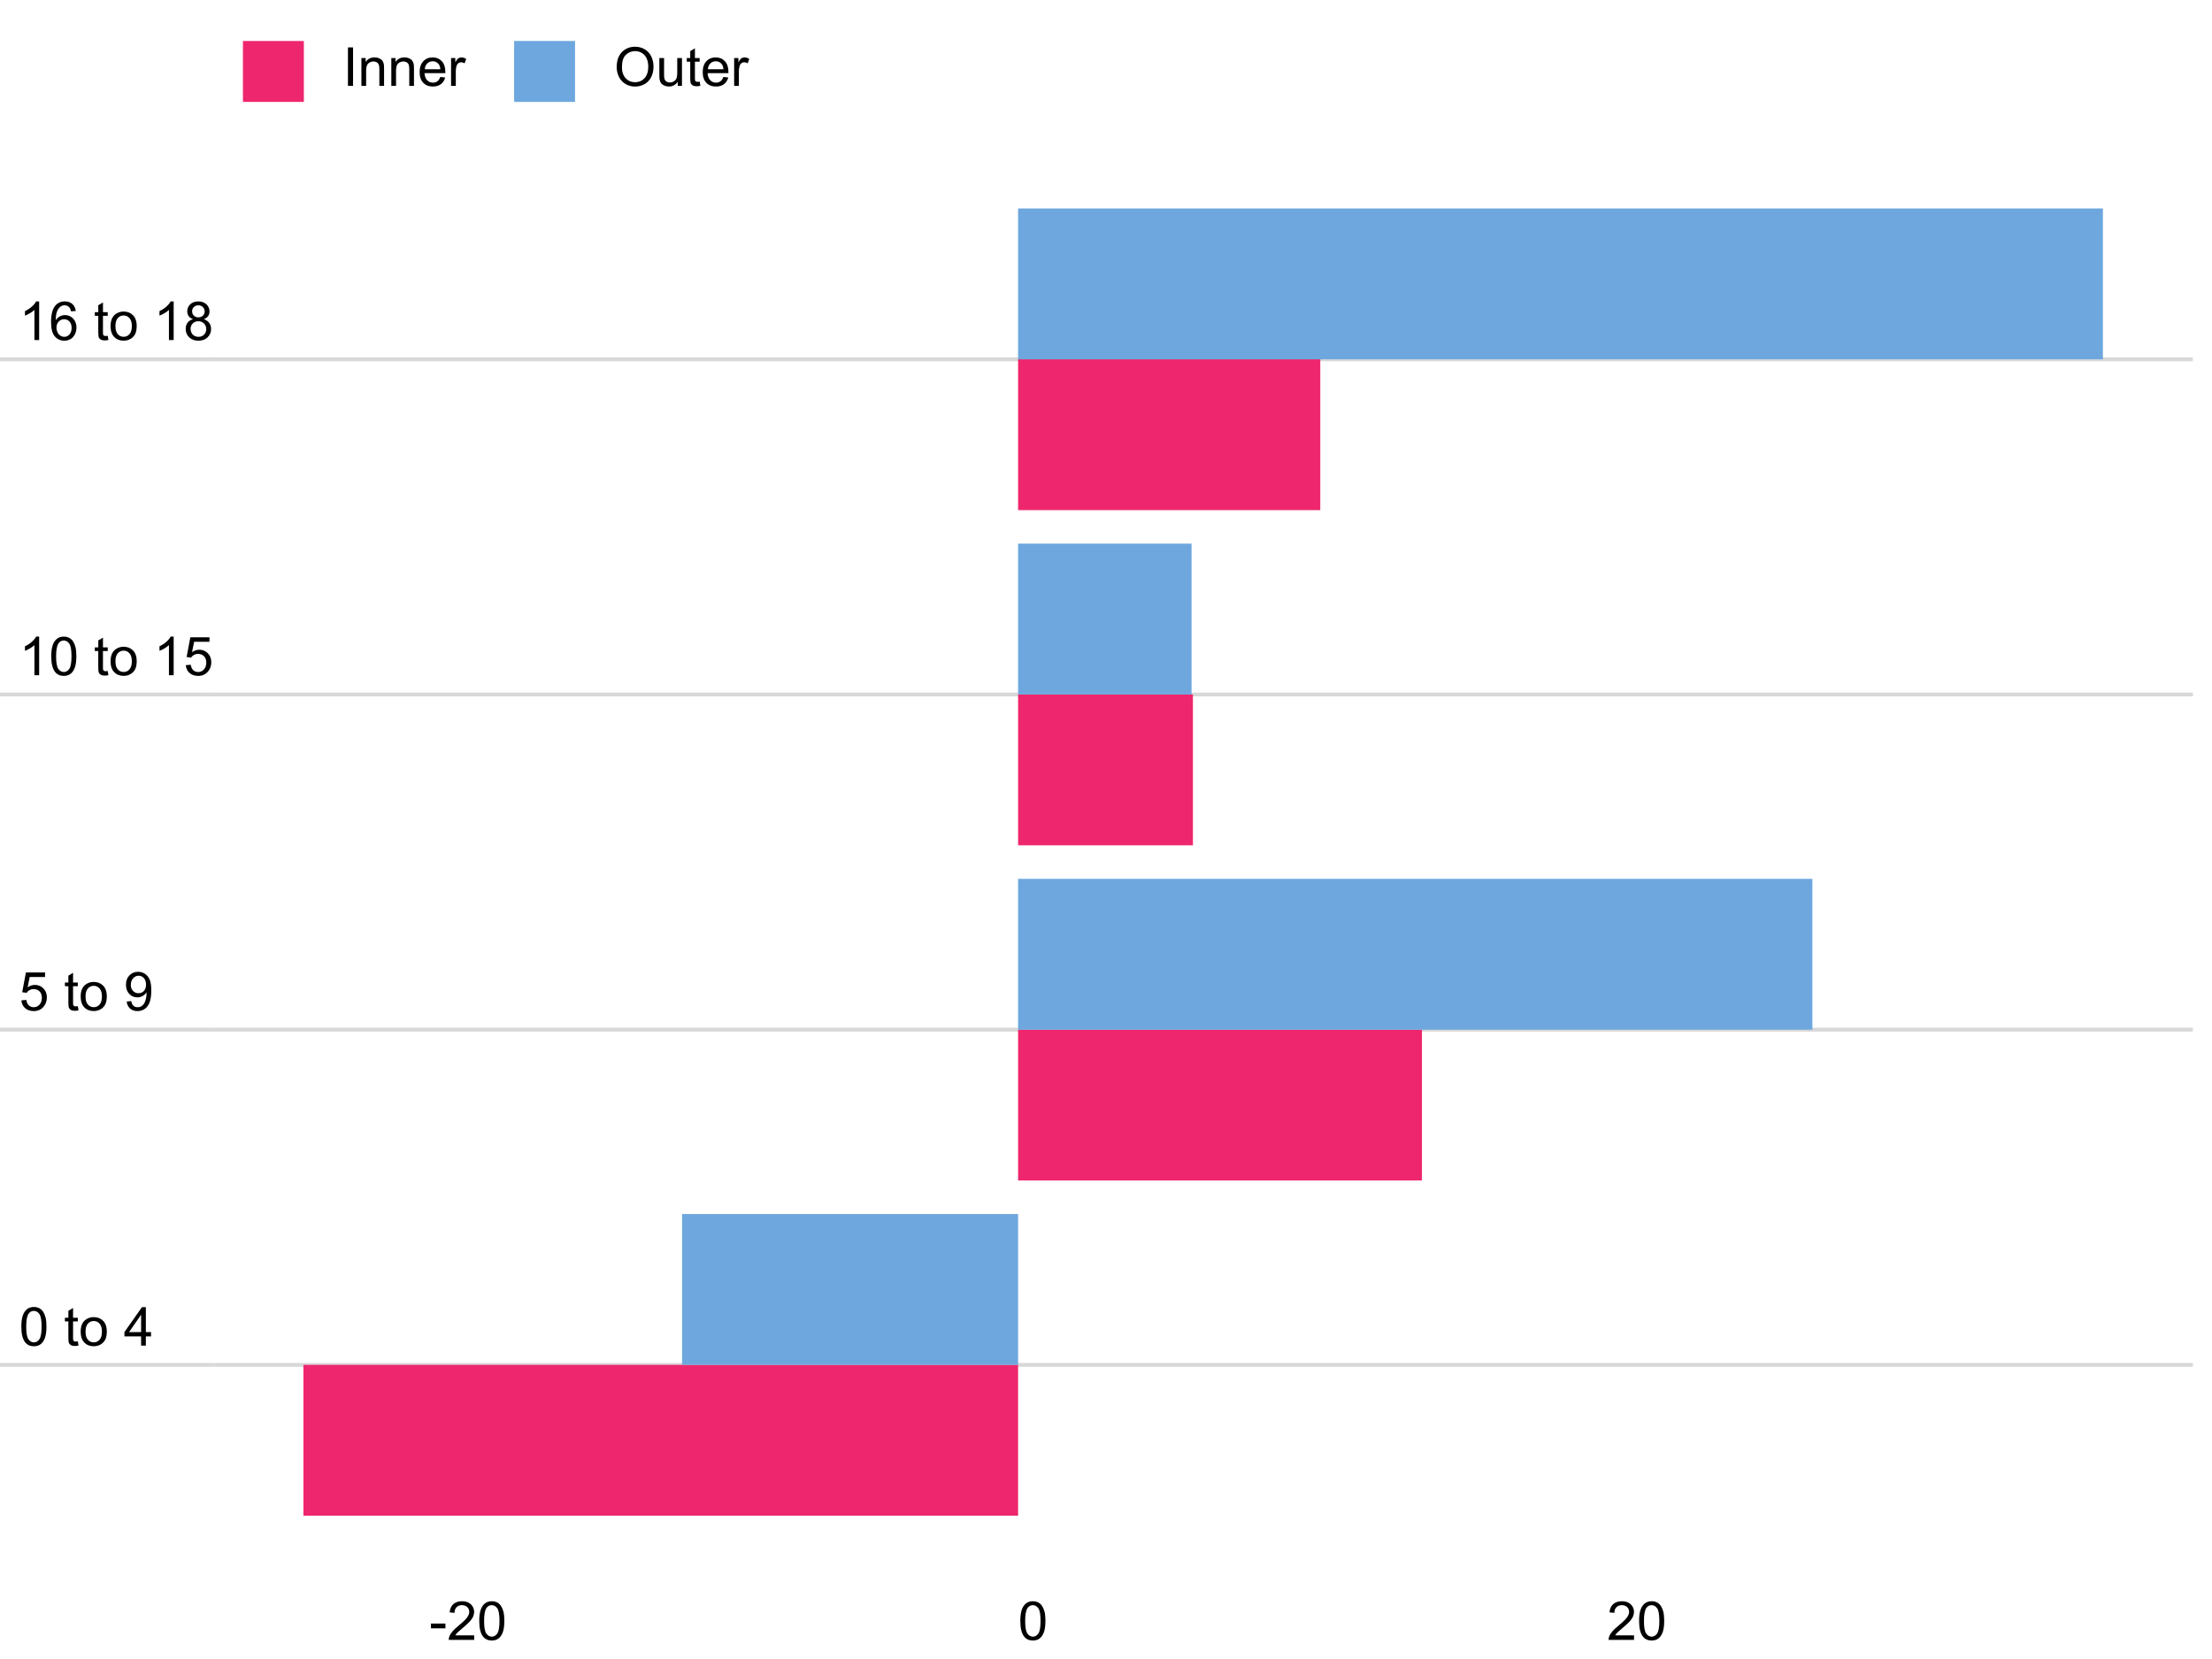<?xml version="1.0" encoding="UTF-8"?>
<svg xmlns="http://www.w3.org/2000/svg" xmlns:xlink="http://www.w3.org/1999/xlink" width="576pt" height="432pt" viewBox="0 0 576 432" version="1.1">
<defs>
<g>
<symbol overflow="visible" id="glyph0-0">
<path style="stroke:none;" d="M 1.75 0 L 1.75 -8.75 L 8.75 -8.75 L 8.75 0 Z M 1.969 -0.219 L 8.531 -0.219 L 8.531 -8.531 L 1.969 -8.531 Z M 1.969 -0.219 "/>
</symbol>
<symbol overflow="visible" id="glyph0-1">
<path style="stroke:none;" d="M 0.582 -4.941 C 0.578 -6.121 0.699 -7.074 0.945 -7.801 C 1.188 -8.52 1.551 -9.078 2.031 -9.473 C 2.512 -9.863 3.117 -10.059 3.848 -10.062 C 4.383 -10.059 4.855 -9.953 5.262 -9.738 C 5.668 -9.52 6 -9.207 6.266 -8.801 C 6.527 -8.391 6.738 -7.891 6.891 -7.309 C 7.039 -6.723 7.113 -5.934 7.117 -4.941 C 7.113 -3.762 6.992 -2.812 6.754 -2.094 C 6.508 -1.367 6.145 -0.809 5.668 -0.418 C 5.184 -0.023 4.578 0.168 3.848 0.172 C 2.879 0.168 2.121 -0.176 1.57 -0.867 C 0.91 -1.699 0.578 -3.055 0.582 -4.941 Z M 1.844 -4.941 C 1.84 -3.293 2.031 -2.199 2.422 -1.656 C 2.805 -1.109 3.281 -0.836 3.848 -0.84 C 4.41 -0.836 4.887 -1.109 5.273 -1.66 C 5.656 -2.203 5.848 -3.297 5.852 -4.941 C 5.848 -6.59 5.656 -7.688 5.273 -8.23 C 4.887 -8.77 4.406 -9.039 3.836 -9.043 C 3.27 -9.039 2.816 -8.801 2.48 -8.328 C 2.051 -7.711 1.84 -6.582 1.844 -4.941 Z M 1.844 -4.941 "/>
</symbol>
<symbol overflow="visible" id="glyph0-2">
<path style="stroke:none;" d=""/>
</symbol>
<symbol overflow="visible" id="glyph0-3">
<path style="stroke:none;" d="M 3.609 -1.102 L 3.789 -0.016 C 3.438 0.059 3.129 0.094 2.859 0.094 C 2.41 0.094 2.062 0.023 1.816 -0.117 C 1.57 -0.258 1.395 -0.441 1.297 -0.672 C 1.195 -0.902 1.148 -1.387 1.148 -2.125 L 1.148 -6.305 L 0.246 -6.305 L 0.246 -7.258 L 1.148 -7.258 L 1.148 -9.059 L 2.371 -9.797 L 2.371 -7.258 L 3.609 -7.258 L 3.609 -6.305 L 2.371 -6.305 L 2.371 -2.059 C 2.367 -1.703 2.387 -1.477 2.434 -1.379 C 2.473 -1.277 2.547 -1.199 2.648 -1.141 C 2.746 -1.082 2.887 -1.055 3.07 -1.055 C 3.203 -1.055 3.383 -1.07 3.609 -1.102 Z M 3.609 -1.102 "/>
</symbol>
<symbol overflow="visible" id="glyph0-4">
<path style="stroke:none;" d="M 0.465 -3.629 C 0.461 -4.973 0.836 -5.969 1.586 -6.617 C 2.207 -7.148 2.969 -7.418 3.867 -7.422 C 4.867 -7.418 5.684 -7.09 6.316 -6.441 C 6.949 -5.785 7.266 -4.883 7.266 -3.734 C 7.266 -2.797 7.125 -2.062 6.844 -1.527 C 6.562 -0.992 6.152 -0.578 5.621 -0.281 C 5.082 0.016 4.5 0.164 3.867 0.164 C 2.852 0.164 2.027 -0.16 1.402 -0.812 C 0.773 -1.461 0.461 -2.398 0.465 -3.629 Z M 1.73 -3.629 C 1.727 -2.695 1.93 -2 2.336 -1.539 C 2.738 -1.074 3.25 -0.844 3.867 -0.848 C 4.477 -0.844 4.984 -1.074 5.391 -1.543 C 5.797 -2.004 6 -2.715 6 -3.672 C 6 -4.566 5.793 -5.246 5.387 -5.711 C 4.977 -6.172 4.473 -6.402 3.867 -6.406 C 3.25 -6.402 2.738 -6.172 2.336 -5.715 C 1.93 -5.25 1.727 -4.555 1.73 -3.629 Z M 1.73 -3.629 "/>
</symbol>
<symbol overflow="visible" id="glyph0-5">
<path style="stroke:none;" d="M 4.523 0 L 4.523 -2.398 L 0.18 -2.398 L 0.18 -3.527 L 4.75 -10.023 L 5.758 -10.023 L 5.758 -3.527 L 7.109 -3.527 L 7.109 -2.398 L 5.758 -2.398 L 5.758 0 Z M 4.523 -3.527 L 4.523 -8.047 L 1.387 -3.527 Z M 4.523 -3.527 "/>
</symbol>
<symbol overflow="visible" id="glyph0-6">
<path style="stroke:none;" d="M 0.582 -2.625 L 1.875 -2.734 C 1.969 -2.102 2.188 -1.629 2.539 -1.312 C 2.883 -0.996 3.305 -0.836 3.801 -0.84 C 4.391 -0.836 4.891 -1.059 5.305 -1.508 C 5.711 -1.953 5.918 -2.547 5.922 -3.289 C 5.918 -3.984 5.719 -4.539 5.328 -4.949 C 4.93 -5.352 4.414 -5.555 3.781 -5.559 C 3.383 -5.555 3.027 -5.465 2.707 -5.285 C 2.387 -5.105 2.133 -4.871 1.953 -4.586 L 0.801 -4.738 L 1.77 -9.883 L 6.754 -9.883 L 6.754 -8.711 L 2.754 -8.711 L 2.215 -6.016 C 2.816 -6.434 3.445 -6.645 4.109 -6.645 C 4.98 -6.645 5.719 -6.34 6.324 -5.734 C 6.922 -5.129 7.223 -4.352 7.227 -3.398 C 7.223 -2.492 6.961 -1.707 6.434 -1.047 C 5.789 -0.234 4.91 0.168 3.801 0.172 C 2.887 0.168 2.141 -0.082 1.566 -0.594 C 0.988 -1.102 0.66 -1.781 0.582 -2.625 Z M 0.582 -2.625 "/>
</symbol>
<symbol overflow="visible" id="glyph0-7">
<path style="stroke:none;" d="M 0.766 -2.316 L 1.949 -2.426 C 2.047 -1.871 2.238 -1.465 2.52 -1.215 C 2.801 -0.961 3.164 -0.836 3.609 -0.84 C 3.984 -0.836 4.312 -0.922 4.602 -1.098 C 4.883 -1.27 5.117 -1.504 5.305 -1.793 C 5.484 -2.082 5.637 -2.473 5.762 -2.965 C 5.879 -3.457 5.941 -3.957 5.945 -4.469 C 5.941 -4.523 5.941 -4.605 5.941 -4.719 C 5.691 -4.32 5.352 -4.004 4.93 -3.762 C 4.5 -3.52 4.039 -3.398 3.547 -3.398 C 2.715 -3.398 2.016 -3.699 1.441 -4.301 C 0.867 -4.902 0.578 -5.695 0.582 -6.68 C 0.578 -7.695 0.879 -8.512 1.48 -9.133 C 2.078 -9.75 2.828 -10.059 3.734 -10.062 C 4.383 -10.059 4.98 -9.883 5.52 -9.535 C 6.059 -9.18 6.469 -8.68 6.75 -8.035 C 7.031 -7.383 7.172 -6.445 7.172 -5.215 C 7.172 -3.934 7.031 -2.914 6.754 -2.156 C 6.473 -1.398 6.059 -0.82 5.512 -0.422 C 4.961 -0.027 4.316 0.168 3.582 0.172 C 2.793 0.168 2.152 -0.047 1.66 -0.48 C 1.16 -0.914 0.863 -1.523 0.766 -2.316 Z M 5.805 -6.742 C 5.801 -7.445 5.613 -8.004 5.238 -8.422 C 4.863 -8.832 4.41 -9.039 3.883 -9.043 C 3.332 -9.039 2.855 -8.816 2.453 -8.371 C 2.043 -7.922 1.84 -7.344 1.844 -6.637 C 1.84 -5.996 2.031 -5.477 2.422 -5.082 C 2.805 -4.68 3.281 -4.48 3.848 -4.484 C 4.414 -4.48 4.883 -4.68 5.254 -5.082 C 5.617 -5.477 5.801 -6.031 5.805 -6.742 Z M 5.805 -6.742 "/>
</symbol>
<symbol overflow="visible" id="glyph0-8">
<path style="stroke:none;" d="M 5.215 0 L 3.984 0 L 3.984 -7.84 C 3.688 -7.559 3.297 -7.273 2.816 -6.992 C 2.336 -6.707 1.906 -6.496 1.523 -6.359 L 1.523 -7.547 C 2.211 -7.867 2.812 -8.258 3.328 -8.723 C 3.844 -9.18 4.207 -9.625 4.422 -10.062 L 5.215 -10.062 Z M 5.215 0 "/>
</symbol>
<symbol overflow="visible" id="glyph0-9">
<path style="stroke:none;" d="M 6.965 -7.566 L 5.742 -7.473 C 5.633 -7.949 5.477 -8.301 5.277 -8.523 C 4.941 -8.871 4.531 -9.047 4.047 -9.051 C 3.652 -9.047 3.309 -8.938 3.016 -8.723 C 2.625 -8.438 2.32 -8.023 2.098 -7.484 C 1.875 -6.938 1.758 -6.168 1.75 -5.168 C 2.043 -5.617 2.406 -5.949 2.836 -6.172 C 3.266 -6.387 3.715 -6.496 4.184 -6.5 C 5.004 -6.496 5.699 -6.195 6.277 -5.594 C 6.852 -4.988 7.141 -4.207 7.145 -3.254 C 7.141 -2.621 7.004 -2.039 6.734 -1.5 C 6.461 -0.961 6.09 -0.547 5.617 -0.258 C 5.141 0.027 4.605 0.168 4.008 0.172 C 2.98 0.168 2.141 -0.207 1.496 -0.961 C 0.848 -1.715 0.527 -2.957 0.527 -4.688 C 0.527 -6.625 0.883 -8.031 1.602 -8.914 C 2.219 -9.676 3.059 -10.059 4.121 -10.062 C 4.906 -10.059 5.555 -9.84 6.059 -9.398 C 6.562 -8.953 6.863 -8.34 6.965 -7.566 Z M 1.941 -3.246 C 1.938 -2.82 2.027 -2.414 2.211 -2.027 C 2.387 -1.641 2.641 -1.344 2.965 -1.145 C 3.289 -0.938 3.629 -0.836 3.984 -0.84 C 4.504 -0.836 4.949 -1.047 5.324 -1.469 C 5.695 -1.887 5.883 -2.457 5.887 -3.18 C 5.883 -3.871 5.699 -4.418 5.332 -4.816 C 4.961 -5.215 4.496 -5.414 3.938 -5.414 C 3.379 -5.414 2.906 -5.215 2.52 -4.816 C 2.133 -4.418 1.938 -3.895 1.941 -3.246 Z M 1.941 -3.246 "/>
</symbol>
<symbol overflow="visible" id="glyph0-10">
<path style="stroke:none;" d="M 2.477 -5.434 C 1.965 -5.617 1.586 -5.887 1.34 -6.234 C 1.09 -6.578 0.965 -6.992 0.969 -7.477 C 0.965 -8.203 1.227 -8.816 1.754 -9.316 C 2.277 -9.812 2.977 -10.059 3.848 -10.062 C 4.719 -10.059 5.422 -9.805 5.961 -9.301 C 6.492 -8.789 6.762 -8.172 6.762 -7.445 C 6.762 -6.977 6.637 -6.57 6.395 -6.23 C 6.148 -5.883 5.781 -5.617 5.285 -5.434 C 5.898 -5.23 6.363 -4.906 6.688 -4.461 C 7.008 -4.012 7.172 -3.48 7.172 -2.863 C 7.172 -2.004 6.867 -1.285 6.262 -0.703 C 5.652 -0.121 4.855 0.168 3.867 0.172 C 2.879 0.168 2.082 -0.121 1.477 -0.707 C 0.867 -1.289 0.562 -2.02 0.566 -2.898 C 0.562 -3.547 0.727 -4.094 1.062 -4.535 C 1.391 -4.973 1.863 -5.27 2.477 -5.434 Z M 2.227 -7.52 C 2.227 -7.043 2.379 -6.656 2.684 -6.355 C 2.988 -6.055 3.383 -5.906 3.875 -5.906 C 4.344 -5.906 4.734 -6.055 5.039 -6.352 C 5.344 -6.648 5.496 -7.016 5.496 -7.453 C 5.496 -7.902 5.34 -8.281 5.027 -8.59 C 4.715 -8.895 4.324 -9.047 3.863 -9.051 C 3.387 -9.047 2.996 -8.895 2.691 -8.598 C 2.379 -8.293 2.227 -7.934 2.227 -7.52 Z M 1.832 -2.891 C 1.828 -2.539 1.91 -2.203 2.082 -1.875 C 2.246 -1.547 2.496 -1.289 2.824 -1.109 C 3.152 -0.926 3.504 -0.836 3.883 -0.84 C 4.469 -0.836 4.953 -1.027 5.34 -1.406 C 5.719 -1.785 5.91 -2.266 5.914 -2.852 C 5.91 -3.441 5.715 -3.93 5.32 -4.32 C 4.926 -4.703 4.434 -4.898 3.844 -4.902 C 3.262 -4.898 2.781 -4.707 2.402 -4.328 C 2.02 -3.941 1.828 -3.461 1.832 -2.891 Z M 1.832 -2.891 "/>
</symbol>
<symbol overflow="visible" id="glyph0-11">
<path style="stroke:none;" d="M 0.445 -3.008 L 0.445 -4.246 L 4.227 -4.246 L 4.227 -3.008 Z M 0.445 -3.008 "/>
</symbol>
<symbol overflow="visible" id="glyph0-12">
<path style="stroke:none;" d="M 7.047 -1.184 L 7.047 0 L 0.422 0 C 0.414 -0.297 0.461 -0.582 0.566 -0.855 C 0.734 -1.305 1.004 -1.746 1.375 -2.188 C 1.746 -2.621 2.285 -3.129 2.988 -3.703 C 4.074 -4.598 4.809 -5.305 5.195 -5.828 C 5.574 -6.348 5.766 -6.84 5.77 -7.309 C 5.766 -7.793 5.59 -8.203 5.246 -8.539 C 4.895 -8.871 4.441 -9.039 3.883 -9.043 C 3.285 -9.039 2.812 -8.863 2.461 -8.508 C 2.105 -8.152 1.926 -7.66 1.922 -7.035 L 0.656 -7.164 C 0.742 -8.105 1.066 -8.824 1.633 -9.32 C 2.195 -9.812 2.953 -10.059 3.91 -10.062 C 4.867 -10.059 5.629 -9.793 6.191 -9.262 C 6.75 -8.727 7.031 -8.066 7.035 -7.281 C 7.031 -6.879 6.949 -6.484 6.789 -6.098 C 6.621 -5.707 6.348 -5.297 5.969 -4.871 C 5.586 -4.441 4.953 -3.855 4.074 -3.109 C 3.332 -2.488 2.859 -2.066 2.652 -1.848 C 2.438 -1.621 2.266 -1.402 2.133 -1.184 Z M 7.047 -1.184 "/>
</symbol>
<symbol overflow="visible" id="glyph0-13">
<path style="stroke:none;" d="M 1.305 0 L 1.305 -10.023 L 2.633 -10.023 L 2.633 0 Z M 1.305 0 "/>
</symbol>
<symbol overflow="visible" id="glyph0-14">
<path style="stroke:none;" d="M 0.922 0 L 0.922 -7.258 L 2.031 -7.258 L 2.031 -6.227 C 2.559 -7.02 3.328 -7.418 4.34 -7.422 C 4.773 -7.418 5.176 -7.34 5.547 -7.188 C 5.91 -7.027 6.184 -6.82 6.371 -6.57 C 6.551 -6.312 6.68 -6.012 6.754 -5.66 C 6.797 -5.434 6.82 -5.035 6.82 -4.465 L 6.82 0 L 5.594 0 L 5.594 -4.414 C 5.59 -4.914 5.543 -5.289 5.449 -5.539 C 5.352 -5.785 5.18 -5.984 4.938 -6.137 C 4.691 -6.281 4.406 -6.355 4.082 -6.359 C 3.555 -6.355 3.102 -6.191 2.723 -5.859 C 2.34 -5.523 2.148 -4.891 2.152 -3.965 L 2.152 0 Z M 0.922 0 "/>
</symbol>
<symbol overflow="visible" id="glyph0-15">
<path style="stroke:none;" d="M 5.891 -2.336 L 7.164 -2.18 C 6.961 -1.438 6.59 -0.859 6.047 -0.449 C 5.504 -0.039 4.812 0.164 3.973 0.164 C 2.91 0.164 2.066 -0.16 1.445 -0.816 C 0.82 -1.465 0.508 -2.383 0.512 -3.57 C 0.508 -4.785 0.824 -5.734 1.453 -6.41 C 2.082 -7.082 2.898 -7.418 3.902 -7.422 C 4.871 -7.418 5.664 -7.086 6.281 -6.43 C 6.895 -5.766 7.199 -4.84 7.203 -3.645 C 7.199 -3.57 7.199 -3.461 7.199 -3.316 L 1.785 -3.316 C 1.828 -2.516 2.055 -1.902 2.461 -1.48 C 2.867 -1.055 3.371 -0.844 3.977 -0.848 C 4.426 -0.844 4.812 -0.961 5.133 -1.203 C 5.453 -1.438 5.703 -1.816 5.891 -2.336 Z M 1.852 -4.328 L 5.906 -4.328 C 5.852 -4.934 5.695 -5.391 5.441 -5.703 C 5.047 -6.172 4.539 -6.41 3.918 -6.414 C 3.352 -6.41 2.875 -6.219 2.492 -5.844 C 2.102 -5.461 1.891 -4.957 1.852 -4.328 Z M 1.852 -4.328 "/>
</symbol>
<symbol overflow="visible" id="glyph0-16">
<path style="stroke:none;" d="M 0.91 0 L 0.91 -7.258 L 2.016 -7.258 L 2.016 -6.16 C 2.297 -6.668 2.555 -7.008 2.797 -7.176 C 3.031 -7.336 3.297 -7.418 3.59 -7.422 C 4 -7.418 4.422 -7.285 4.852 -7.027 L 4.43 -5.887 C 4.125 -6.062 3.824 -6.152 3.527 -6.152 C 3.258 -6.152 3.016 -6.07 2.801 -5.91 C 2.586 -5.746 2.434 -5.52 2.344 -5.234 C 2.207 -4.793 2.137 -4.316 2.141 -3.801 L 2.141 0 Z M 0.91 0 "/>
</symbol>
<symbol overflow="visible" id="glyph0-17">
<path style="stroke:none;" d="M 0.676 -4.883 C 0.672 -6.539 1.121 -7.84 2.016 -8.785 C 2.906 -9.723 4.059 -10.195 5.477 -10.199 C 6.398 -10.195 7.23 -9.973 7.977 -9.535 C 8.719 -9.09 9.285 -8.477 9.676 -7.688 C 10.062 -6.895 10.258 -5.996 10.262 -4.996 C 10.258 -3.977 10.055 -3.066 9.645 -2.27 C 9.234 -1.465 8.652 -0.859 7.902 -0.445 C 7.148 -0.035 6.336 0.168 5.469 0.172 C 4.523 0.168 3.68 -0.055 2.938 -0.512 C 2.191 -0.965 1.629 -1.59 1.25 -2.379 C 0.863 -3.168 0.672 -4 0.676 -4.883 Z M 2.043 -4.859 C 2.039 -3.648 2.363 -2.699 3.016 -2.004 C 3.664 -1.309 4.48 -0.961 5.461 -0.965 C 6.461 -0.961 7.281 -1.312 7.926 -2.016 C 8.57 -2.719 8.895 -3.715 8.895 -5.004 C 8.895 -5.816 8.754 -6.527 8.48 -7.141 C 8.199 -7.746 7.797 -8.219 7.27 -8.555 C 6.734 -8.891 6.141 -9.059 5.484 -9.059 C 4.543 -9.059 3.734 -8.734 3.059 -8.09 C 2.379 -7.445 2.039 -6.367 2.043 -4.859 Z M 2.043 -4.859 "/>
</symbol>
<symbol overflow="visible" id="glyph0-18">
<path style="stroke:none;" d="M 5.68 0 L 5.68 -1.066 C 5.109 -0.246 4.344 0.164 3.375 0.164 C 2.945 0.164 2.543 0.082 2.176 -0.082 C 1.801 -0.246 1.527 -0.449 1.348 -0.699 C 1.168 -0.945 1.039 -1.25 0.969 -1.613 C 0.914 -1.852 0.891 -2.234 0.895 -2.762 L 0.895 -7.258 L 2.125 -7.258 L 2.125 -3.234 C 2.121 -2.59 2.148 -2.156 2.203 -1.934 C 2.277 -1.609 2.438 -1.355 2.691 -1.172 C 2.941 -0.984 3.254 -0.891 3.625 -0.895 C 3.988 -0.891 4.332 -0.984 4.66 -1.176 C 4.98 -1.363 5.211 -1.621 5.348 -1.949 C 5.48 -2.273 5.547 -2.746 5.551 -3.371 L 5.551 -7.258 L 6.781 -7.258 L 6.781 0 Z M 5.68 0 "/>
</symbol>
</g>
<clipPath id="clip1">
  <path d="M 55.582 41.191 L 571.02 41.191 L 571.02 407.777 L 55.582 407.777 Z M 55.582 41.191 "/>
</clipPath>
<clipPath id="clip2">
  <path d="M 55.582 354 L 571.02 354 L 571.02 356 L 55.582 356 Z M 55.582 354 "/>
</clipPath>
<clipPath id="clip3">
  <path d="M 55.582 267 L 571.02 267 L 571.02 269 L 55.582 269 Z M 55.582 267 "/>
</clipPath>
<clipPath id="clip4">
  <path d="M 55.582 180 L 571.02 180 L 571.02 182 L 55.582 182 Z M 55.582 180 "/>
</clipPath>
<clipPath id="clip5">
  <path d="M 55.582 93 L 571.02 93 L 571.02 95 L 55.582 95 Z M 55.582 93 "/>
</clipPath>
</defs>
<g id="surface210">
<rect x="0" y="0" width="576" height="432" style="fill:rgb(100%,100%,100%);fill-opacity:1;stroke:none;"/>
<rect x="0" y="0" width="576" height="432" style="fill:rgb(100%,100%,100%);fill-opacity:1;stroke:none;"/>
<path style="fill:none;stroke-width:1.358;stroke-linecap:round;stroke-linejoin:round;stroke:rgb(100%,100%,100%);stroke-opacity:1;stroke-miterlimit:10;" d="M 0 432 L 576 432 L 576 0 L 0 0 Z M 0 432 "/>
<g clip-path="url(#clip1)" clip-rule="nonzero">
<path style=" stroke:none;fill-rule:nonzero;fill:rgb(100%,100%,100%);fill-opacity:1;" d="M 55.582 407.773 L 571.02 407.773 L 571.02 41.188 L 55.582 41.188 Z M 55.582 407.773 "/>
</g>
<g clip-path="url(#clip2)" clip-rule="nonzero">
<path style="fill:none;stroke-width:1;stroke-linecap:butt;stroke-linejoin:round;stroke:rgb(84.706%,84.706%,84.706%);stroke-opacity:1;stroke-miterlimit:10;" d="M 55.582 355.406 L 571.02 355.406 "/>
</g>
<g clip-path="url(#clip3)" clip-rule="nonzero">
<path style="fill:none;stroke-width:1;stroke-linecap:butt;stroke-linejoin:round;stroke:rgb(84.706%,84.706%,84.706%);stroke-opacity:1;stroke-miterlimit:10;" d="M 55.582 268.125 L 571.02 268.125 "/>
</g>
<g clip-path="url(#clip4)" clip-rule="nonzero">
<path style="fill:none;stroke-width:1;stroke-linecap:butt;stroke-linejoin:round;stroke:rgb(84.706%,84.706%,84.706%);stroke-opacity:1;stroke-miterlimit:10;" d="M 55.582 180.84 L 571.02 180.84 "/>
</g>
<g clip-path="url(#clip5)" clip-rule="nonzero">
<path style="fill:none;stroke-width:1;stroke-linecap:butt;stroke-linejoin:round;stroke:rgb(84.706%,84.706%,84.706%);stroke-opacity:1;stroke-miterlimit:10;" d="M 55.582 93.559 L 571.02 93.559 "/>
</g>
<path style=" stroke:none;fill-rule:nonzero;fill:rgb(93.333%,14.902%,42.745%);fill-opacity:1;" d="M 79.012 394.684 L 265.109 394.684 L 265.109 355.406 L 79.012 355.406 Z M 79.012 394.684 "/>
<path style=" stroke:none;fill-rule:nonzero;fill:rgb(93.333%,14.902%,42.745%);fill-opacity:1;" d="M 265.109 307.398 L 370.266 307.398 L 370.266 268.121 L 265.109 268.121 Z M 265.109 307.398 "/>
<path style=" stroke:none;fill-rule:nonzero;fill:rgb(93.333%,14.902%,42.745%);fill-opacity:1;" d="M 265.109 220.117 L 310.637 220.117 L 310.637 180.84 L 265.109 180.84 Z M 265.109 220.117 "/>
<path style=" stroke:none;fill-rule:nonzero;fill:rgb(93.333%,14.902%,42.745%);fill-opacity:1;" d="M 265.109 132.836 L 343.797 132.836 L 343.797 93.559 L 265.109 93.559 Z M 265.109 132.836 "/>
<path style=" stroke:none;fill-rule:nonzero;fill:rgb(42.745%,65.49%,87.059%);fill-opacity:1;" d="M 177.609 355.406 L 265.105 355.406 L 265.105 316.129 L 177.609 316.129 Z M 177.609 355.406 "/>
<path style=" stroke:none;fill-rule:nonzero;fill:rgb(42.745%,65.49%,87.059%);fill-opacity:1;" d="M 265.109 268.125 L 471.945 268.125 L 471.945 228.848 L 265.109 228.848 Z M 265.109 268.125 "/>
<path style=" stroke:none;fill-rule:nonzero;fill:rgb(42.745%,65.49%,87.059%);fill-opacity:1;" d="M 265.109 180.84 L 310.277 180.84 L 310.277 141.562 L 265.109 141.562 Z M 265.109 180.84 "/>
<path style=" stroke:none;fill-rule:nonzero;fill:rgb(42.745%,65.49%,87.059%);fill-opacity:1;" d="M 265.109 93.559 L 547.59 93.559 L 547.59 54.281 L 265.109 54.281 Z M 265.109 93.559 "/>
<g style="fill:rgb(0%,0%,0%);fill-opacity:1;">
  <use xlink:href="#glyph0-1" x="4.98" y="350.395"/>
  <use xlink:href="#glyph0-2" x="12.767" y="350.395"/>
  <use xlink:href="#glyph0-3" x="16.656" y="350.395"/>
  <use xlink:href="#glyph0-4" x="20.546" y="350.395"/>
  <use xlink:href="#glyph0-2" x="28.332" y="350.395"/>
  <use xlink:href="#glyph0-5" x="32.222" y="350.395"/>
</g>
<g style="fill:rgb(0%,0%,0%);fill-opacity:1;">
  <use xlink:href="#glyph0-6" x="4.98" y="263.113"/>
  <use xlink:href="#glyph0-2" x="12.767" y="263.113"/>
  <use xlink:href="#glyph0-3" x="16.656" y="263.113"/>
  <use xlink:href="#glyph0-4" x="20.546" y="263.113"/>
  <use xlink:href="#glyph0-2" x="28.332" y="263.113"/>
  <use xlink:href="#glyph0-7" x="32.222" y="263.113"/>
</g>
<g style="fill:rgb(0%,0%,0%);fill-opacity:1;">
  <use xlink:href="#glyph0-8" x="4.98" y="175.832"/>
  <use xlink:href="#glyph0-1" x="12.767" y="175.832"/>
  <use xlink:href="#glyph0-2" x="20.553" y="175.832"/>
  <use xlink:href="#glyph0-3" x="24.442" y="175.832"/>
  <use xlink:href="#glyph0-4" x="28.332" y="175.832"/>
  <use xlink:href="#glyph0-2" x="36.118" y="175.832"/>
  <use xlink:href="#glyph0-8" x="40.008" y="175.832"/>
  <use xlink:href="#glyph0-6" x="47.794" y="175.832"/>
</g>
<g style="fill:rgb(0%,0%,0%);fill-opacity:1;">
  <use xlink:href="#glyph0-8" x="4.98" y="88.547"/>
  <use xlink:href="#glyph0-9" x="12.767" y="88.547"/>
  <use xlink:href="#glyph0-2" x="20.553" y="88.547"/>
  <use xlink:href="#glyph0-3" x="24.442" y="88.547"/>
  <use xlink:href="#glyph0-4" x="28.332" y="88.547"/>
  <use xlink:href="#glyph0-2" x="36.118" y="88.547"/>
  <use xlink:href="#glyph0-8" x="40.008" y="88.547"/>
  <use xlink:href="#glyph0-10" x="47.794" y="88.547"/>
</g>
<path style="fill:none;stroke-width:1;stroke-linecap:butt;stroke-linejoin:round;stroke:rgb(84.706%,84.706%,84.706%);stroke-opacity:1;stroke-miterlimit:10;" d="M -44.047 355.406 L 55.582 355.406 "/>
<path style="fill:none;stroke-width:1;stroke-linecap:butt;stroke-linejoin:round;stroke:rgb(84.706%,84.706%,84.706%);stroke-opacity:1;stroke-miterlimit:10;" d="M -44.047 268.125 L 55.582 268.125 "/>
<path style="fill:none;stroke-width:1;stroke-linecap:butt;stroke-linejoin:round;stroke:rgb(84.706%,84.706%,84.706%);stroke-opacity:1;stroke-miterlimit:10;" d="M -44.047 180.84 L 55.582 180.84 "/>
<path style="fill:none;stroke-width:1;stroke-linecap:butt;stroke-linejoin:round;stroke:rgb(84.706%,84.706%,84.706%);stroke-opacity:1;stroke-miterlimit:10;" d="M -44.047 93.559 L 55.582 93.559 "/>
<g style="fill:rgb(0%,0%,0%);fill-opacity:1;">
  <use xlink:href="#glyph0-11" x="111.766" y="427.02"/>
  <use xlink:href="#glyph0-12" x="116.428" y="427.02"/>
  <use xlink:href="#glyph0-1" x="124.214" y="427.02"/>
</g>
<g style="fill:rgb(0%,0%,0%);fill-opacity:1;">
  <use xlink:href="#glyph0-1" x="265.109" y="427.02"/>
</g>
<g style="fill:rgb(0%,0%,0%);fill-opacity:1;">
  <use xlink:href="#glyph0-12" x="418.453" y="427.02"/>
  <use xlink:href="#glyph0-1" x="426.239" y="427.02"/>
</g>
<path style=" stroke:none;fill-rule:nonzero;fill:rgb(100%,100%,100%);fill-opacity:1;" d="M 55.582 27.242 L 199.906 27.242 L 199.906 9.961 L 55.582 9.961 Z M 55.582 27.242 "/>
<path style=" stroke:none;fill-rule:nonzero;fill:rgb(100%,100%,100%);fill-opacity:1;" d="M 62.555 27.242 L 79.836 27.242 L 79.836 9.961 L 62.555 9.961 Z M 62.555 27.242 "/>
<path style=" stroke:none;fill-rule:nonzero;fill:rgb(93.333%,14.902%,42.745%);fill-opacity:1;" d="M 63.262 26.535 L 79.125 26.535 L 79.125 10.672 L 63.262 10.672 Z M 63.262 26.535 "/>
<path style=" stroke:none;fill-rule:nonzero;fill:rgb(100%,100%,100%);fill-opacity:1;" d="M 133.164 27.242 L 150.445 27.242 L 150.445 9.961 L 133.164 9.961 Z M 133.164 27.242 "/>
<path style=" stroke:none;fill-rule:nonzero;fill:rgb(42.745%,65.49%,87.059%);fill-opacity:1;" d="M 133.875 26.535 L 149.738 26.535 L 149.738 10.672 L 133.875 10.672 Z M 133.875 26.535 "/>
<g style="fill:rgb(0%,0%,0%);fill-opacity:1;">
  <use xlink:href="#glyph0-13" x="89.301" y="22.367"/>
  <use xlink:href="#glyph0-14" x="93.19" y="22.367"/>
  <use xlink:href="#glyph0-14" x="100.977" y="22.367"/>
  <use xlink:href="#glyph0-15" x="108.763" y="22.367"/>
  <use xlink:href="#glyph0-16" x="116.549" y="22.367"/>
</g>
<g style="fill:rgb(0%,0%,0%);fill-opacity:1;">
  <use xlink:href="#glyph0-17" x="159.91" y="22.367"/>
  <use xlink:href="#glyph0-18" x="170.8" y="22.367"/>
  <use xlink:href="#glyph0-3" x="178.586" y="22.367"/>
  <use xlink:href="#glyph0-15" x="182.476" y="22.367"/>
  <use xlink:href="#glyph0-16" x="190.262" y="22.367"/>
</g>
</g>
</svg>
